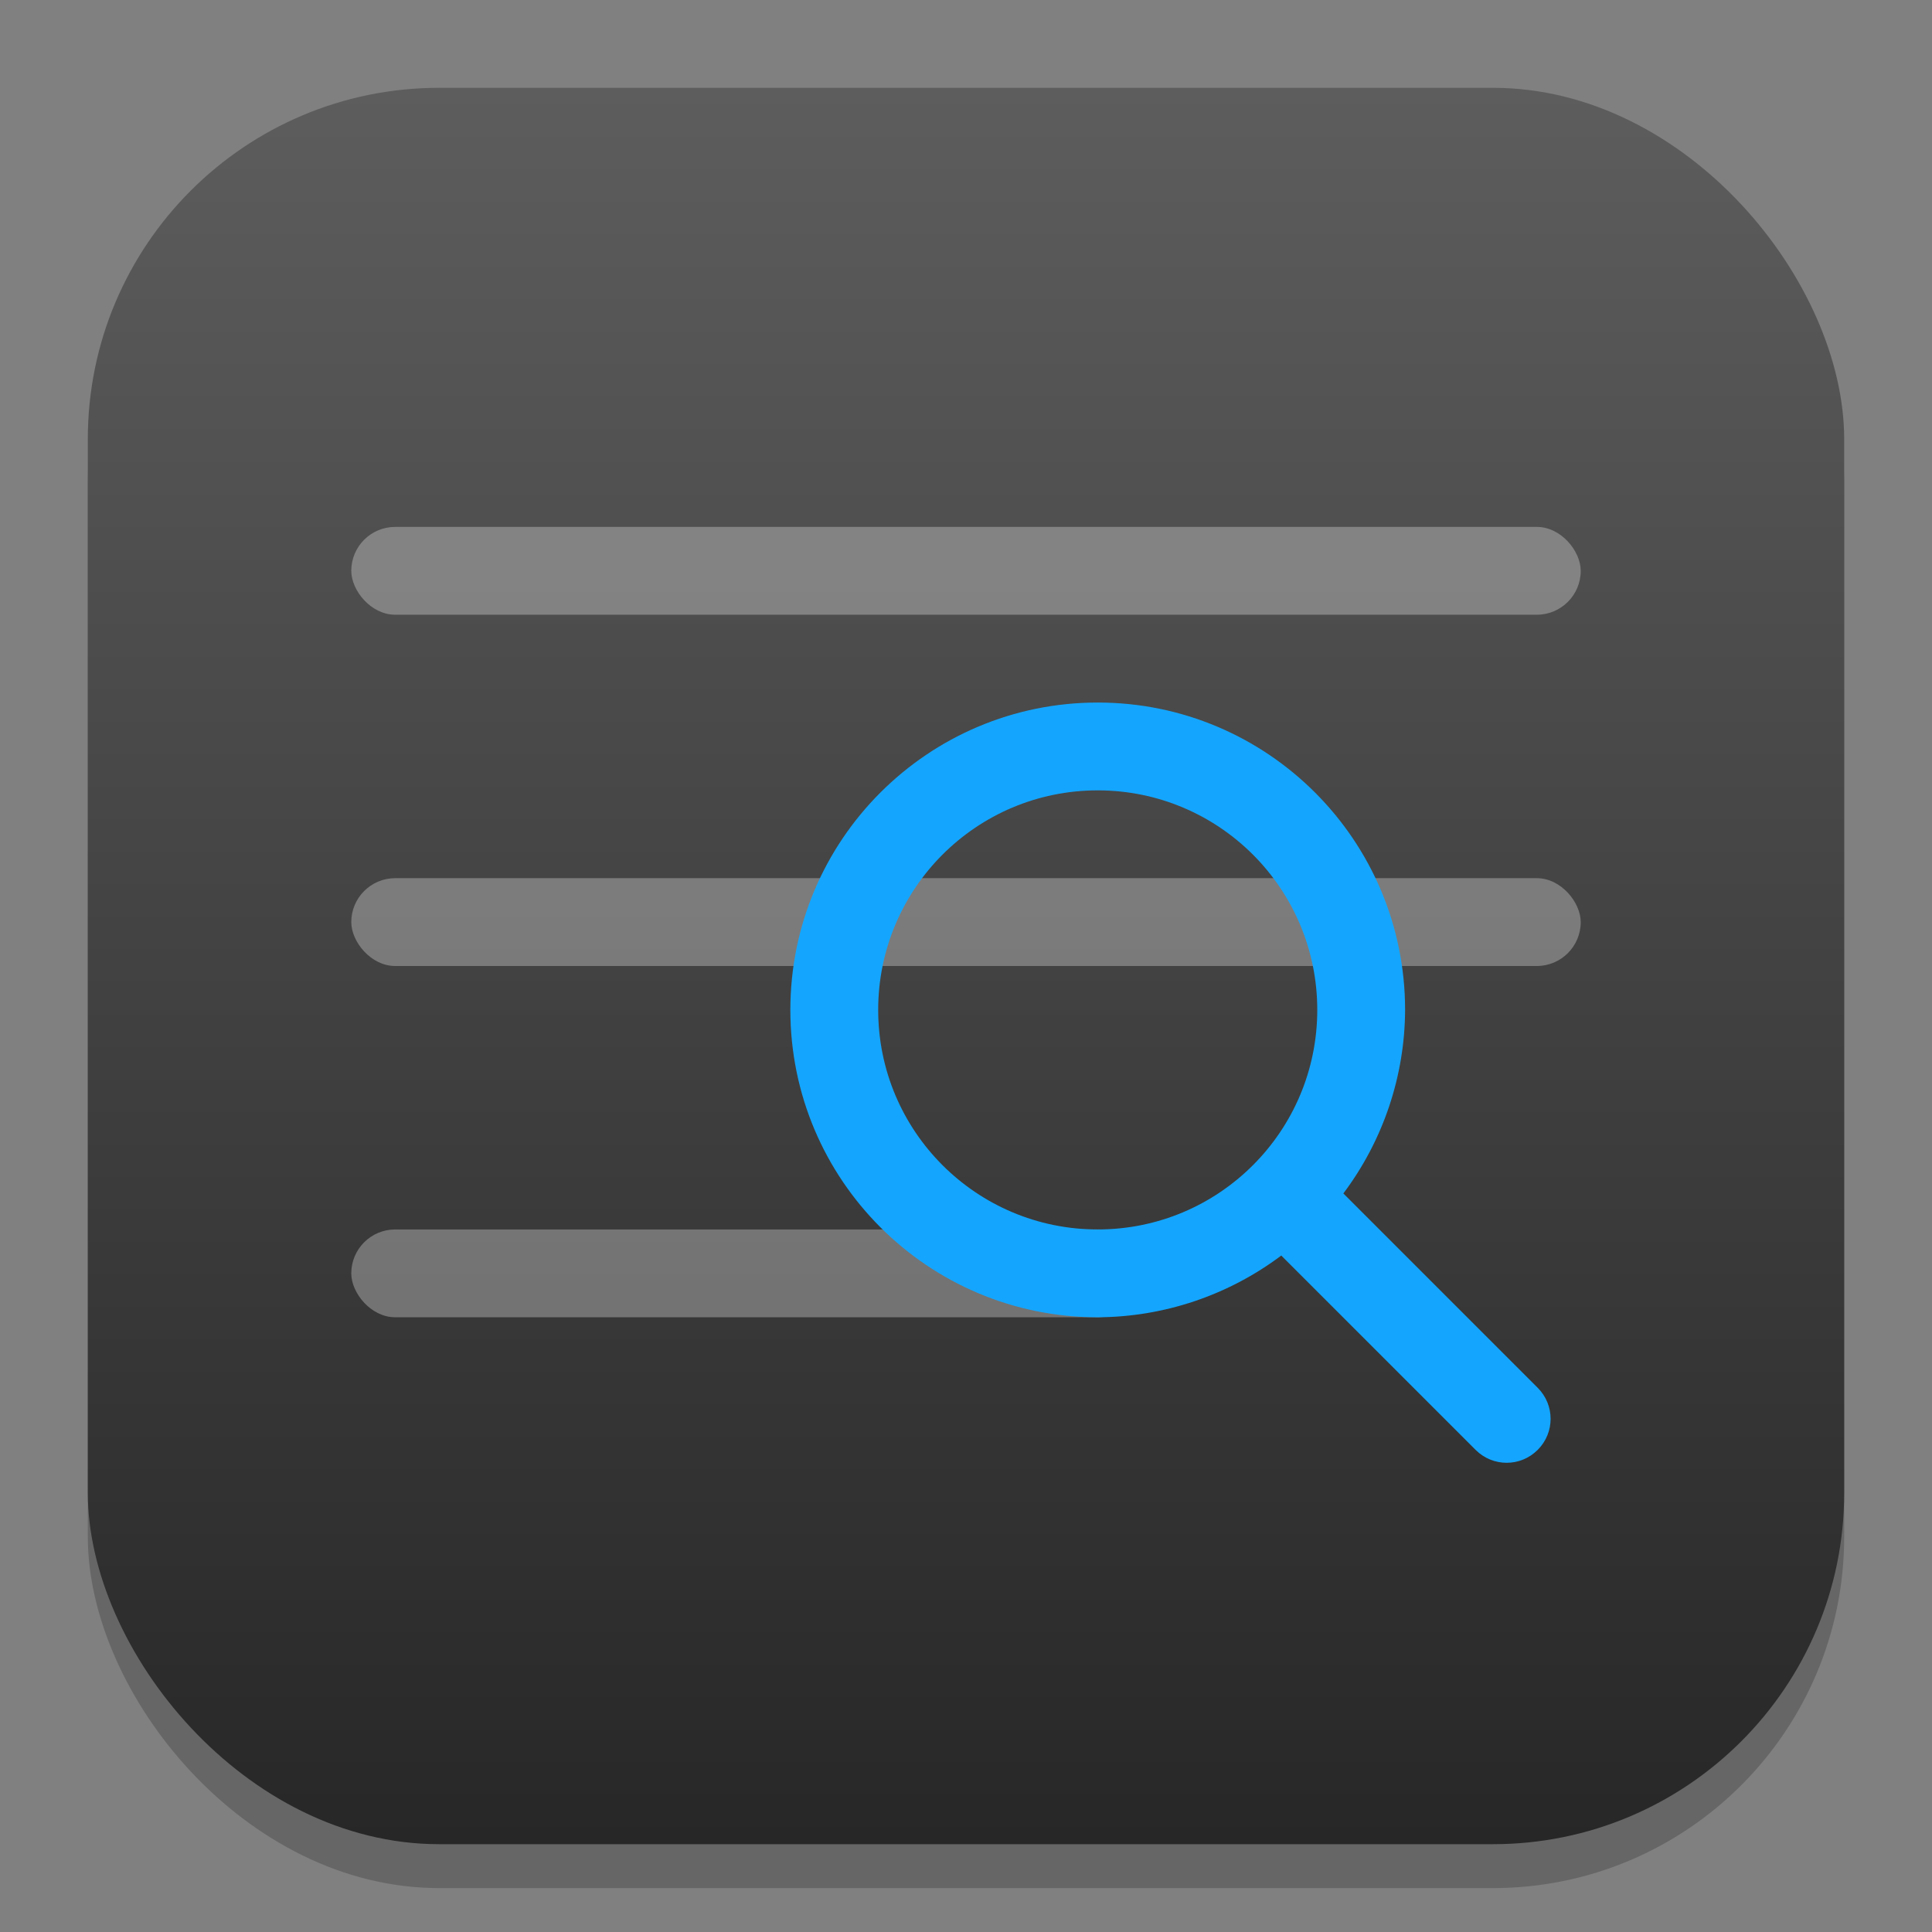 <?xml version="1.0" encoding="UTF-8" standalone="no"?>
<!-- Created with Inkscape (http://www.inkscape.org/) -->

<svg
   width="22"
   height="22"
   viewBox="0 0 22 22"
   version="1.1"
   id="svg1"
   inkscape:version="1.4.2 (ebf0e940d0, 2025-05-08)"
   sodipodi:docname="gnome-logs.svg"
   xmlns:inkscape="http://www.inkscape.org/namespaces/inkscape"
   xmlns:sodipodi="http://sodipodi.sourceforge.net/DTD/sodipodi-0.dtd"
   xmlns:xlink="http://www.w3.org/1999/xlink"
   xmlns="http://www.w3.org/2000/svg"
   xmlns:svg="http://www.w3.org/2000/svg">
  <rect x="0" y="0" width="22" height="22" fill="#808080" stroke="none"/>
  <sodipodi:namedview
     id="namedview1"
     pagecolor="#ffffff"
     bordercolor="#000000"
     borderopacity="0.25"
     inkscape:showpageshadow="2"
     inkscape:pageopacity="0.0"
     inkscape:pagecheckerboard="0"
     inkscape:deskcolor="#d1d1d1"
     inkscape:document-units="px"
     inkscape:zoom="35.727273"
     inkscape:cx="10.986005"
     inkscape:cy="11"
     inkscape:window-width="1920"
     inkscape:window-height="1011"
     inkscape:window-x="0"
     inkscape:window-y="0"
     inkscape:window-maximized="1"
     inkscape:current-layer="svg1" />
  <defs
     id="defs1">
    <linearGradient
       inkscape:collect="always"
       xlink:href="#4852"
       id="linearGradient4"
       x1="16"
       y1="30"
       x2="16"
       y2="2"
       gradientUnits="userSpaceOnUse"
       gradientTransform="matrix(0.714,0,0,0.714,-0.429,-0.429)" />
    <linearGradient
       inkscape:collect="always"
       id="4852">
      <stop
         style="stop-color:#272727;stop-opacity:1;"
         offset="0"
         id="stop14555" />
      <stop
         style="stop-color:#5d5d5d;stop-opacity:1;"
         offset="1"
         id="stop14557" />
    </linearGradient>
  </defs>
  <rect
     style="opacity:0.2;fill:#000000;stroke-width:1.75"
     id="rect1"
     width="20"
     height="20"
     x="1"
     y="1.5"
     ry="4" />
  <rect
     style="fill:url(#linearGradient4);stroke-width:0.714"
     id="rect2"
     width="20"
     height="20"
     x="1"
     y="1"
     ry="4" />
  <rect
     style="opacity:0.3;fill:#ffffff;stroke-linecap:round"
     id="rect3"
     width="14"
     height="1"
     x="4"
     y="6"
     ry="0.5" />
  <rect
     style="opacity:0.3;fill:#ffffff;stroke-linecap:round"
     id="rect4"
     width="14"
     height="1"
     x="4"
     y="10"
     ry="0.5" />
  <rect
     style="opacity:0.3;fill:#ffffff;stroke-linecap:round"
     id="rect5"
     width="9"
     height="1"
     x="4"
     y="14"
     ry="0.5" />
  <path
     id="path914"
     style="fill:#14a6ff;fill-opacity:1;stroke-width:2;stroke-linecap:round;stroke-linejoin:round"
     d="M 12.5,8 C 10.567,8 9,9.567 9,11.5 c 0,1.933 1.567,3.5 3.5,3.5 0.754,-0.003 1.487,-0.25 2.09,-0.703 l 2.213,2.213 c 0.196,0.196 0.511,0.196 0.707,0 0.196,-0.196 0.196,-0.511 0,-0.707 l -2.213,-2.213 C 15.75,12.987 15.997,12.254 16,11.5 16,9.567 14.433,8 12.5,8 Z m 0,1 C 13.881,9 15,10.119 15,11.5 15,12.881 13.881,14 12.5,14 11.119,14 10,12.881 10,11.5 10,10.119 11.119,9 12.5,9 Z"
     sodipodi:nodetypes="sscccscccssssss" />
</svg>
